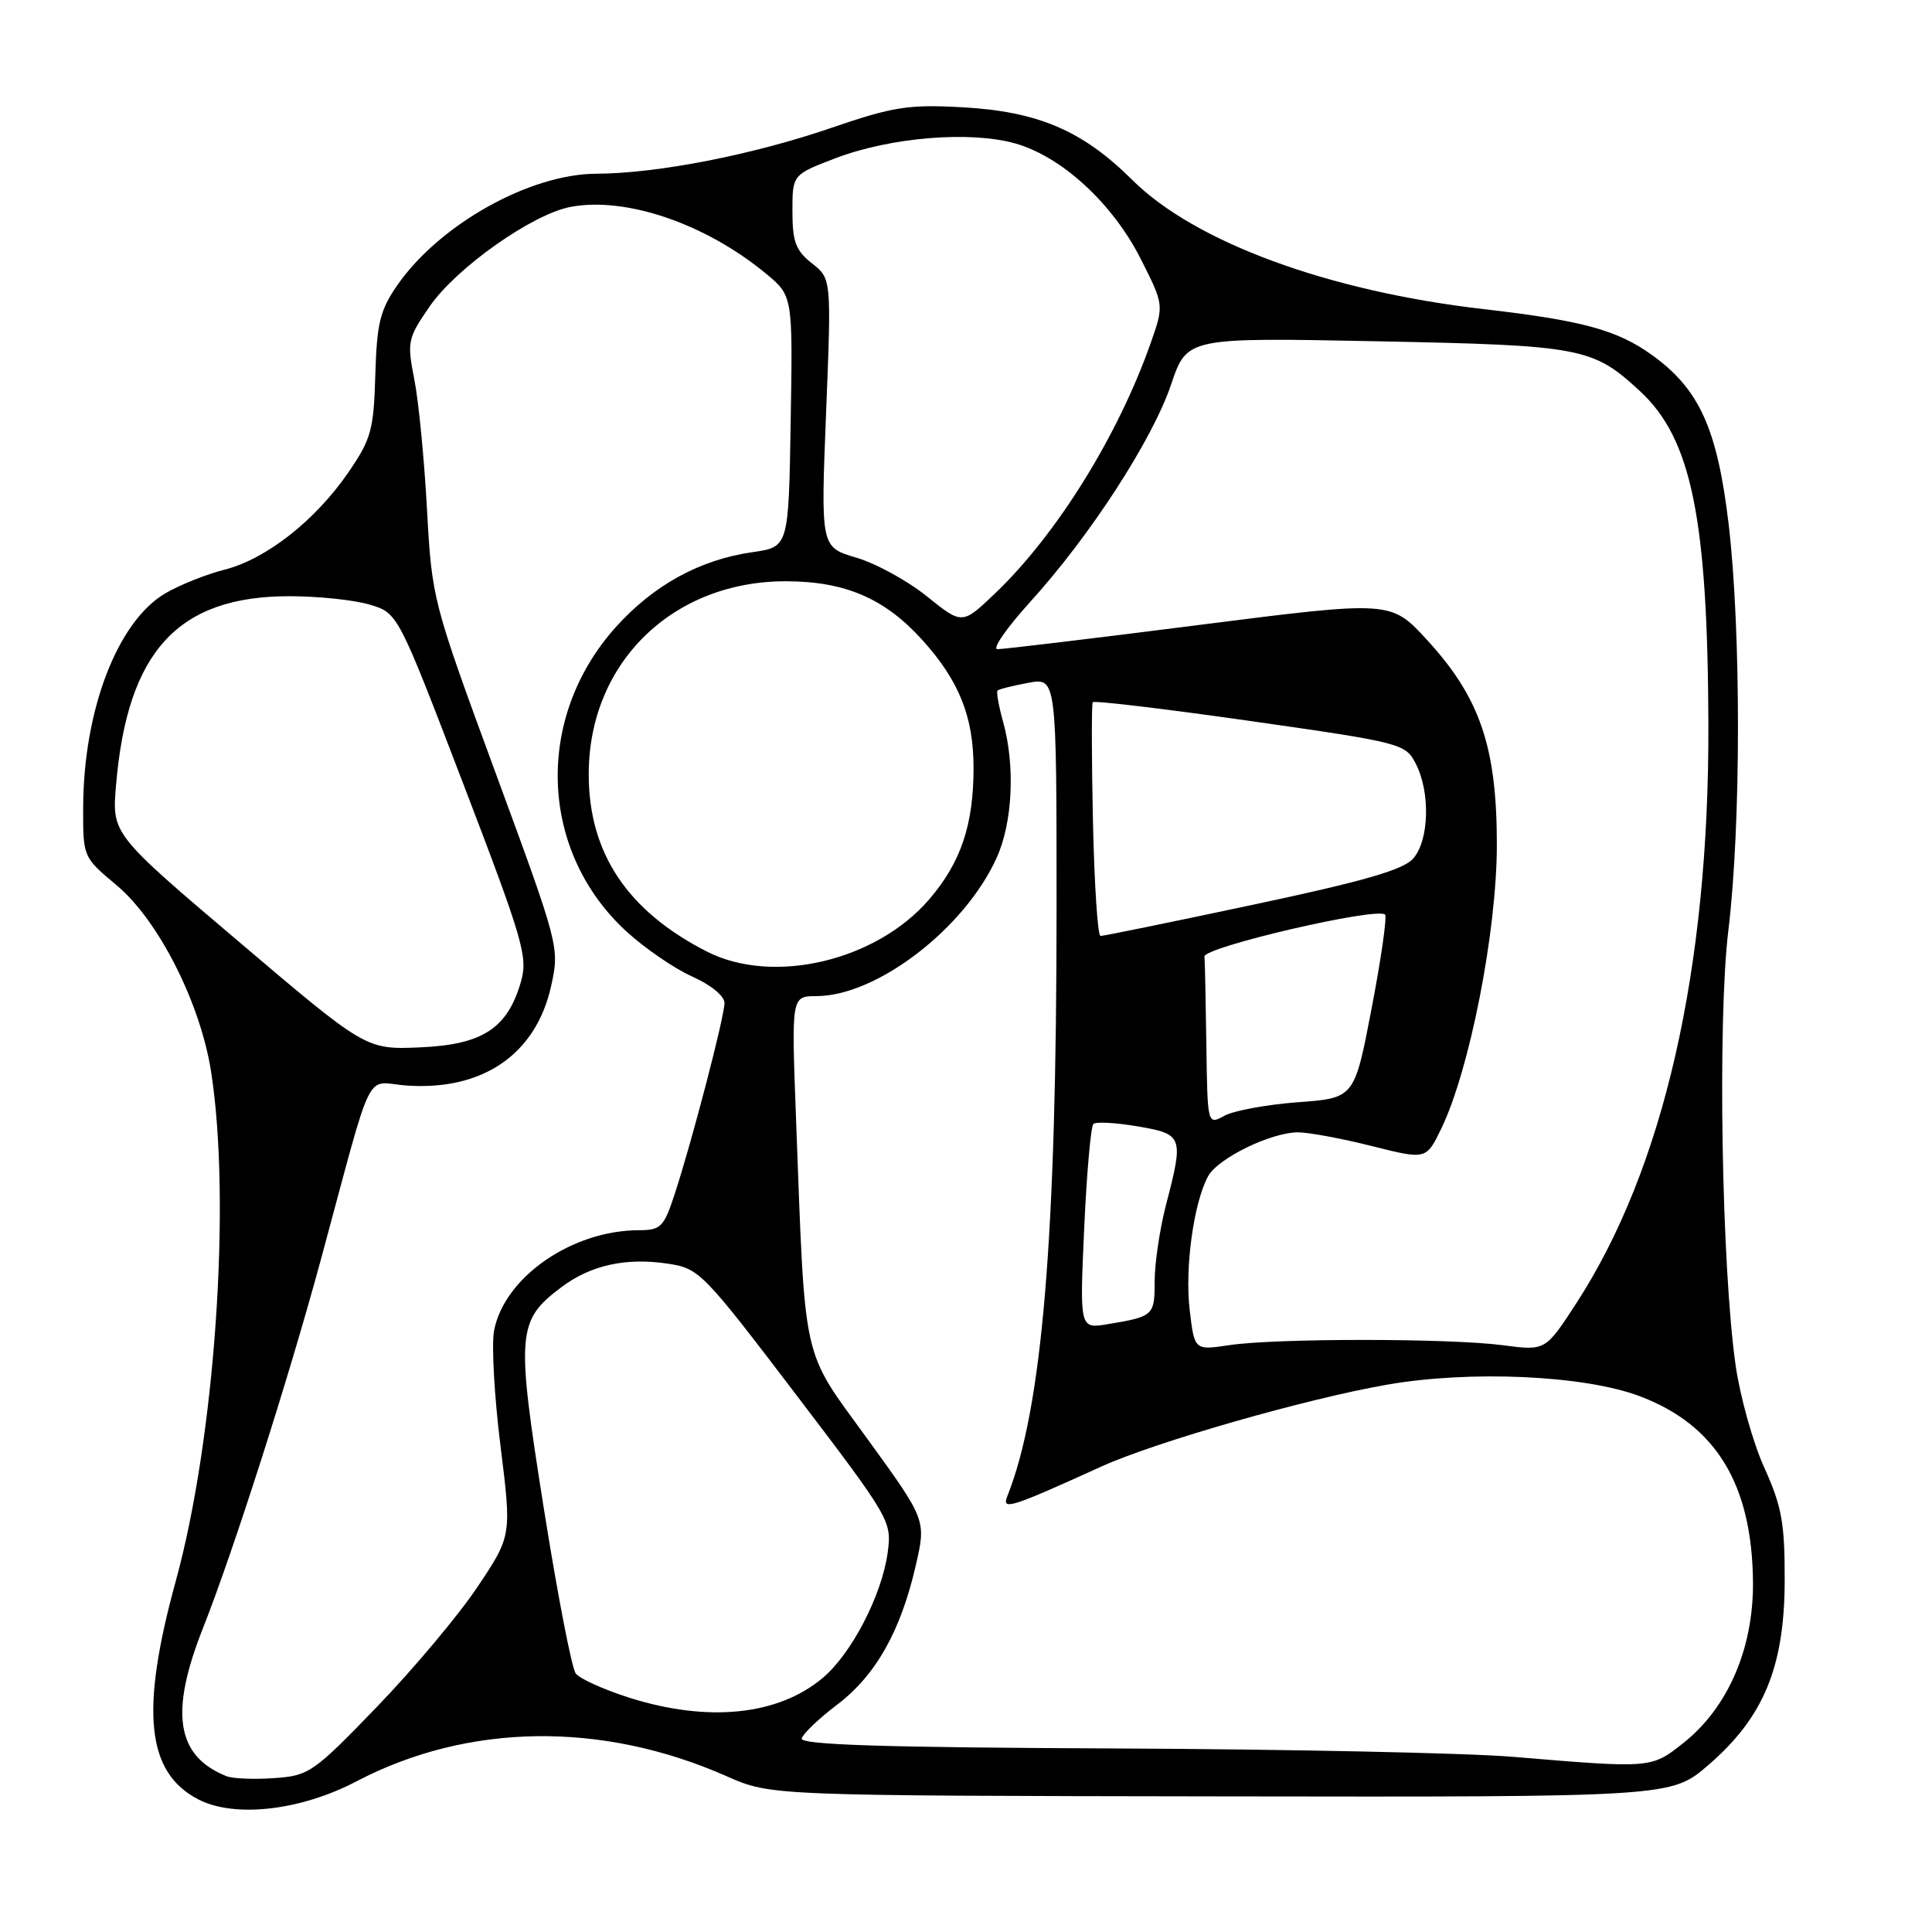 <?xml version="1.0" encoding="UTF-8" standalone="no"?>
<!DOCTYPE svg PUBLIC "-//W3C//DTD SVG 1.1//EN" "http://www.w3.org/Graphics/SVG/1.1/DTD/svg11.dtd" >
<svg xmlns="http://www.w3.org/2000/svg" xmlns:xlink="http://www.w3.org/1999/xlink" version="1.1" viewBox="0 0 256 256">
 <g >
 <path fill="currentColor"
d=" M 47.21 236.05 C 62.01 228.29 79.77 228.05 96.31 235.37 C 102.12 237.94 102.12 237.94 161.78 238.03 C 221.44 238.12 221.44 238.12 226.35 233.89 C 233.68 227.58 236.45 220.91 236.48 209.50 C 236.50 201.82 236.10 199.62 233.79 194.50 C 232.29 191.20 230.59 185.12 229.99 181.00 C 228.12 167.99 227.57 135.17 229.02 123.24 C 230.70 109.42 230.71 83.55 229.06 69.50 C 227.56 56.85 225.20 51.61 218.98 47.10 C 214.32 43.73 209.76 42.48 196.51 40.95 C 175.96 38.58 158.31 32.08 150.03 23.84 C 143.43 17.28 137.52 14.76 127.45 14.21 C 120.36 13.82 118.31 14.15 110.19 16.93 C 99.75 20.52 87.11 22.99 79.00 23.02 C 70.16 23.06 58.21 29.76 52.64 37.80 C 50.36 41.09 49.93 42.83 49.73 49.69 C 49.52 56.98 49.19 58.18 46.15 62.61 C 41.79 68.96 35.27 74.08 29.77 75.48 C 27.35 76.09 23.83 77.50 21.94 78.60 C 15.57 82.31 11.05 94.08 11.02 107.04 C 11.00 113.56 11.01 113.59 15.45 117.30 C 20.99 121.93 26.55 132.89 27.97 142.00 C 30.66 159.25 28.49 190.58 23.29 209.50 C 18.55 226.77 19.40 234.90 26.32 238.45 C 31.12 240.91 39.84 239.91 47.21 236.05 Z  M 30.00 235.35 C 23.37 232.69 22.45 226.96 26.88 215.78 C 30.96 205.45 38.20 182.81 42.49 167.00 C 49.69 140.43 48.20 143.45 53.91 143.84 C 64.00 144.54 71.06 139.66 73.04 130.60 C 74.15 125.55 74.08 125.28 65.70 102.50 C 57.30 79.66 57.24 79.42 56.58 67.50 C 56.22 60.90 55.47 53.15 54.90 50.28 C 53.92 45.29 54.01 44.85 56.92 40.62 C 60.45 35.49 70.54 28.36 75.63 27.41 C 82.93 26.04 93.46 29.63 101.45 36.22 C 105.05 39.18 105.05 39.18 104.77 55.83 C 104.50 72.48 104.50 72.48 99.73 73.16 C 92.74 74.16 86.63 77.51 81.61 83.08 C 70.78 95.14 71.43 112.88 83.10 123.51 C 85.52 125.71 89.41 128.37 91.75 129.41 C 94.19 130.50 96.00 131.98 96.00 132.90 C 95.99 134.73 91.71 151.17 89.39 158.25 C 87.97 162.59 87.56 163.00 84.67 163.01 C 75.77 163.02 66.79 169.26 65.46 176.35 C 65.12 178.20 65.50 185.06 66.32 191.61 C 67.80 203.50 67.80 203.50 63.28 210.26 C 60.80 213.98 54.80 221.13 49.96 226.15 C 41.51 234.90 40.95 235.29 36.32 235.61 C 33.67 235.80 30.82 235.68 30.00 235.35 Z  M 200.50 232.79 C 194.45 232.28 170.70 231.78 147.73 231.68 C 117.15 231.55 106.03 231.20 106.23 230.36 C 106.38 229.74 108.50 227.71 110.95 225.86 C 116.04 221.99 119.35 216.13 121.34 207.45 C 122.73 201.41 122.73 201.41 114.95 190.68 C 106.11 178.49 106.73 181.32 105.46 147.75 C 104.87 132.00 104.87 132.00 108.19 131.99 C 116.18 131.97 127.80 123.06 132.05 113.69 C 134.18 109.02 134.54 101.48 132.92 95.66 C 132.33 93.54 132.00 91.67 132.18 91.50 C 132.35 91.32 134.19 90.86 136.25 90.48 C 140.00 89.78 140.00 89.78 140.00 120.31 C 140.00 163.98 138.11 186.62 133.48 198.24 C 132.71 200.18 133.82 199.83 145.97 194.31 C 153.11 191.07 173.08 185.34 183.78 183.48 C 194.83 181.55 209.85 182.23 217.21 184.98 C 227.35 188.77 232.17 196.66 232.28 209.65 C 232.35 218.44 228.95 226.29 223.05 230.96 C 218.79 234.33 218.87 234.33 200.50 232.79 Z  M 83.37 224.95 C 80.00 223.88 76.82 222.44 76.29 221.75 C 75.76 221.06 73.85 211.17 72.04 199.76 C 68.37 176.60 68.50 174.98 74.40 170.55 C 78.27 167.64 82.93 166.61 88.48 167.44 C 92.65 168.07 93.11 168.54 105.48 184.79 C 118.02 201.27 118.18 201.56 117.62 205.74 C 116.85 211.37 112.84 219.12 109.02 222.33 C 103.10 227.31 93.82 228.26 83.37 224.95 Z  M 157.64 173.58 C 156.98 168.01 158.16 159.44 160.06 155.89 C 161.34 153.49 168.38 150.05 172.00 150.04 C 173.38 150.04 177.76 150.85 181.74 151.85 C 188.98 153.67 188.98 153.67 190.97 149.56 C 194.74 141.78 198.33 123.45 198.34 112.00 C 198.35 98.99 196.12 92.45 189.07 84.77 C 184.29 79.58 184.29 79.58 158.89 82.81 C 144.93 84.59 132.90 86.03 132.17 86.02 C 131.43 86.01 133.39 83.19 136.51 79.75 C 144.47 70.98 152.70 58.28 155.18 50.94 C 157.28 44.72 157.28 44.72 182.42 45.22 C 209.63 45.76 211.05 46.03 217.34 51.86 C 224.13 58.16 226.28 68.69 226.37 96.00 C 226.47 128.46 220.43 154.93 208.83 172.75 C 204.77 178.99 204.77 178.99 199.14 178.25 C 192.12 177.32 169.08 177.31 162.88 178.24 C 158.27 178.93 158.27 178.93 157.64 173.58 Z  M 143.66 162.79 C 143.99 155.48 144.54 149.24 144.88 148.93 C 145.22 148.61 147.86 148.76 150.75 149.25 C 156.76 150.28 156.87 150.58 154.50 159.66 C 153.68 162.83 153.00 167.36 153.00 169.74 C 153.00 174.32 152.86 174.45 146.78 175.46 C 143.06 176.08 143.06 176.08 143.66 162.79 Z  M 159.85 138.54 C 159.77 132.74 159.66 127.44 159.60 126.75 C 159.50 125.49 182.49 120.15 183.53 121.19 C 183.80 121.47 183.01 127.05 181.75 133.60 C 179.47 145.50 179.47 145.50 171.99 146.05 C 167.87 146.36 163.49 147.16 162.25 147.84 C 160.00 149.07 160.00 149.07 159.85 138.54 Z  M 31.66 124.79 C 14.82 110.50 14.82 110.50 15.38 104.00 C 16.88 86.29 23.58 79.00 38.35 79.00 C 42.15 79.00 46.95 79.50 49.00 80.12 C 52.72 81.23 52.72 81.23 61.39 103.87 C 69.33 124.61 69.97 126.80 69.03 130.07 C 67.25 136.27 63.95 138.42 55.69 138.78 C 48.50 139.09 48.50 139.09 31.66 124.79 Z  M 93.67 126.09 C 83.12 120.71 77.99 113.01 78.01 102.55 C 78.03 87.80 89.15 76.97 104.22 77.02 C 112.03 77.05 117.26 79.31 122.23 84.82 C 127.10 90.22 129.00 94.98 129.00 101.76 C 129.00 109.29 127.33 114.26 123.15 119.14 C 116.13 127.34 102.44 130.56 93.67 126.09 Z  M 144.82 108.75 C 144.64 100.36 144.63 93.30 144.79 93.05 C 144.94 92.80 154.32 93.92 165.63 95.53 C 185.73 98.40 186.22 98.53 187.59 101.18 C 189.55 104.97 189.38 111.35 187.25 113.77 C 185.93 115.26 180.70 116.77 166.00 119.89 C 155.28 122.17 146.19 124.03 145.82 124.02 C 145.45 124.01 145.00 117.14 144.82 108.75 Z  M 122.83 79.03 C 120.27 76.96 116.05 74.65 113.46 73.89 C 108.75 72.50 108.75 72.50 109.46 54.71 C 110.17 36.92 110.17 36.92 107.58 34.89 C 105.44 33.20 105.00 32.03 105.00 28.00 C 105.00 23.14 105.00 23.14 110.75 20.95 C 118.01 18.19 128.51 17.32 134.50 19.00 C 140.67 20.73 147.45 26.96 151.17 34.34 C 154.24 40.42 154.24 40.42 152.47 45.46 C 148.13 57.78 139.99 70.87 131.84 78.64 C 127.50 82.78 127.50 82.78 122.83 79.03 Z "/>
</g>
</svg>